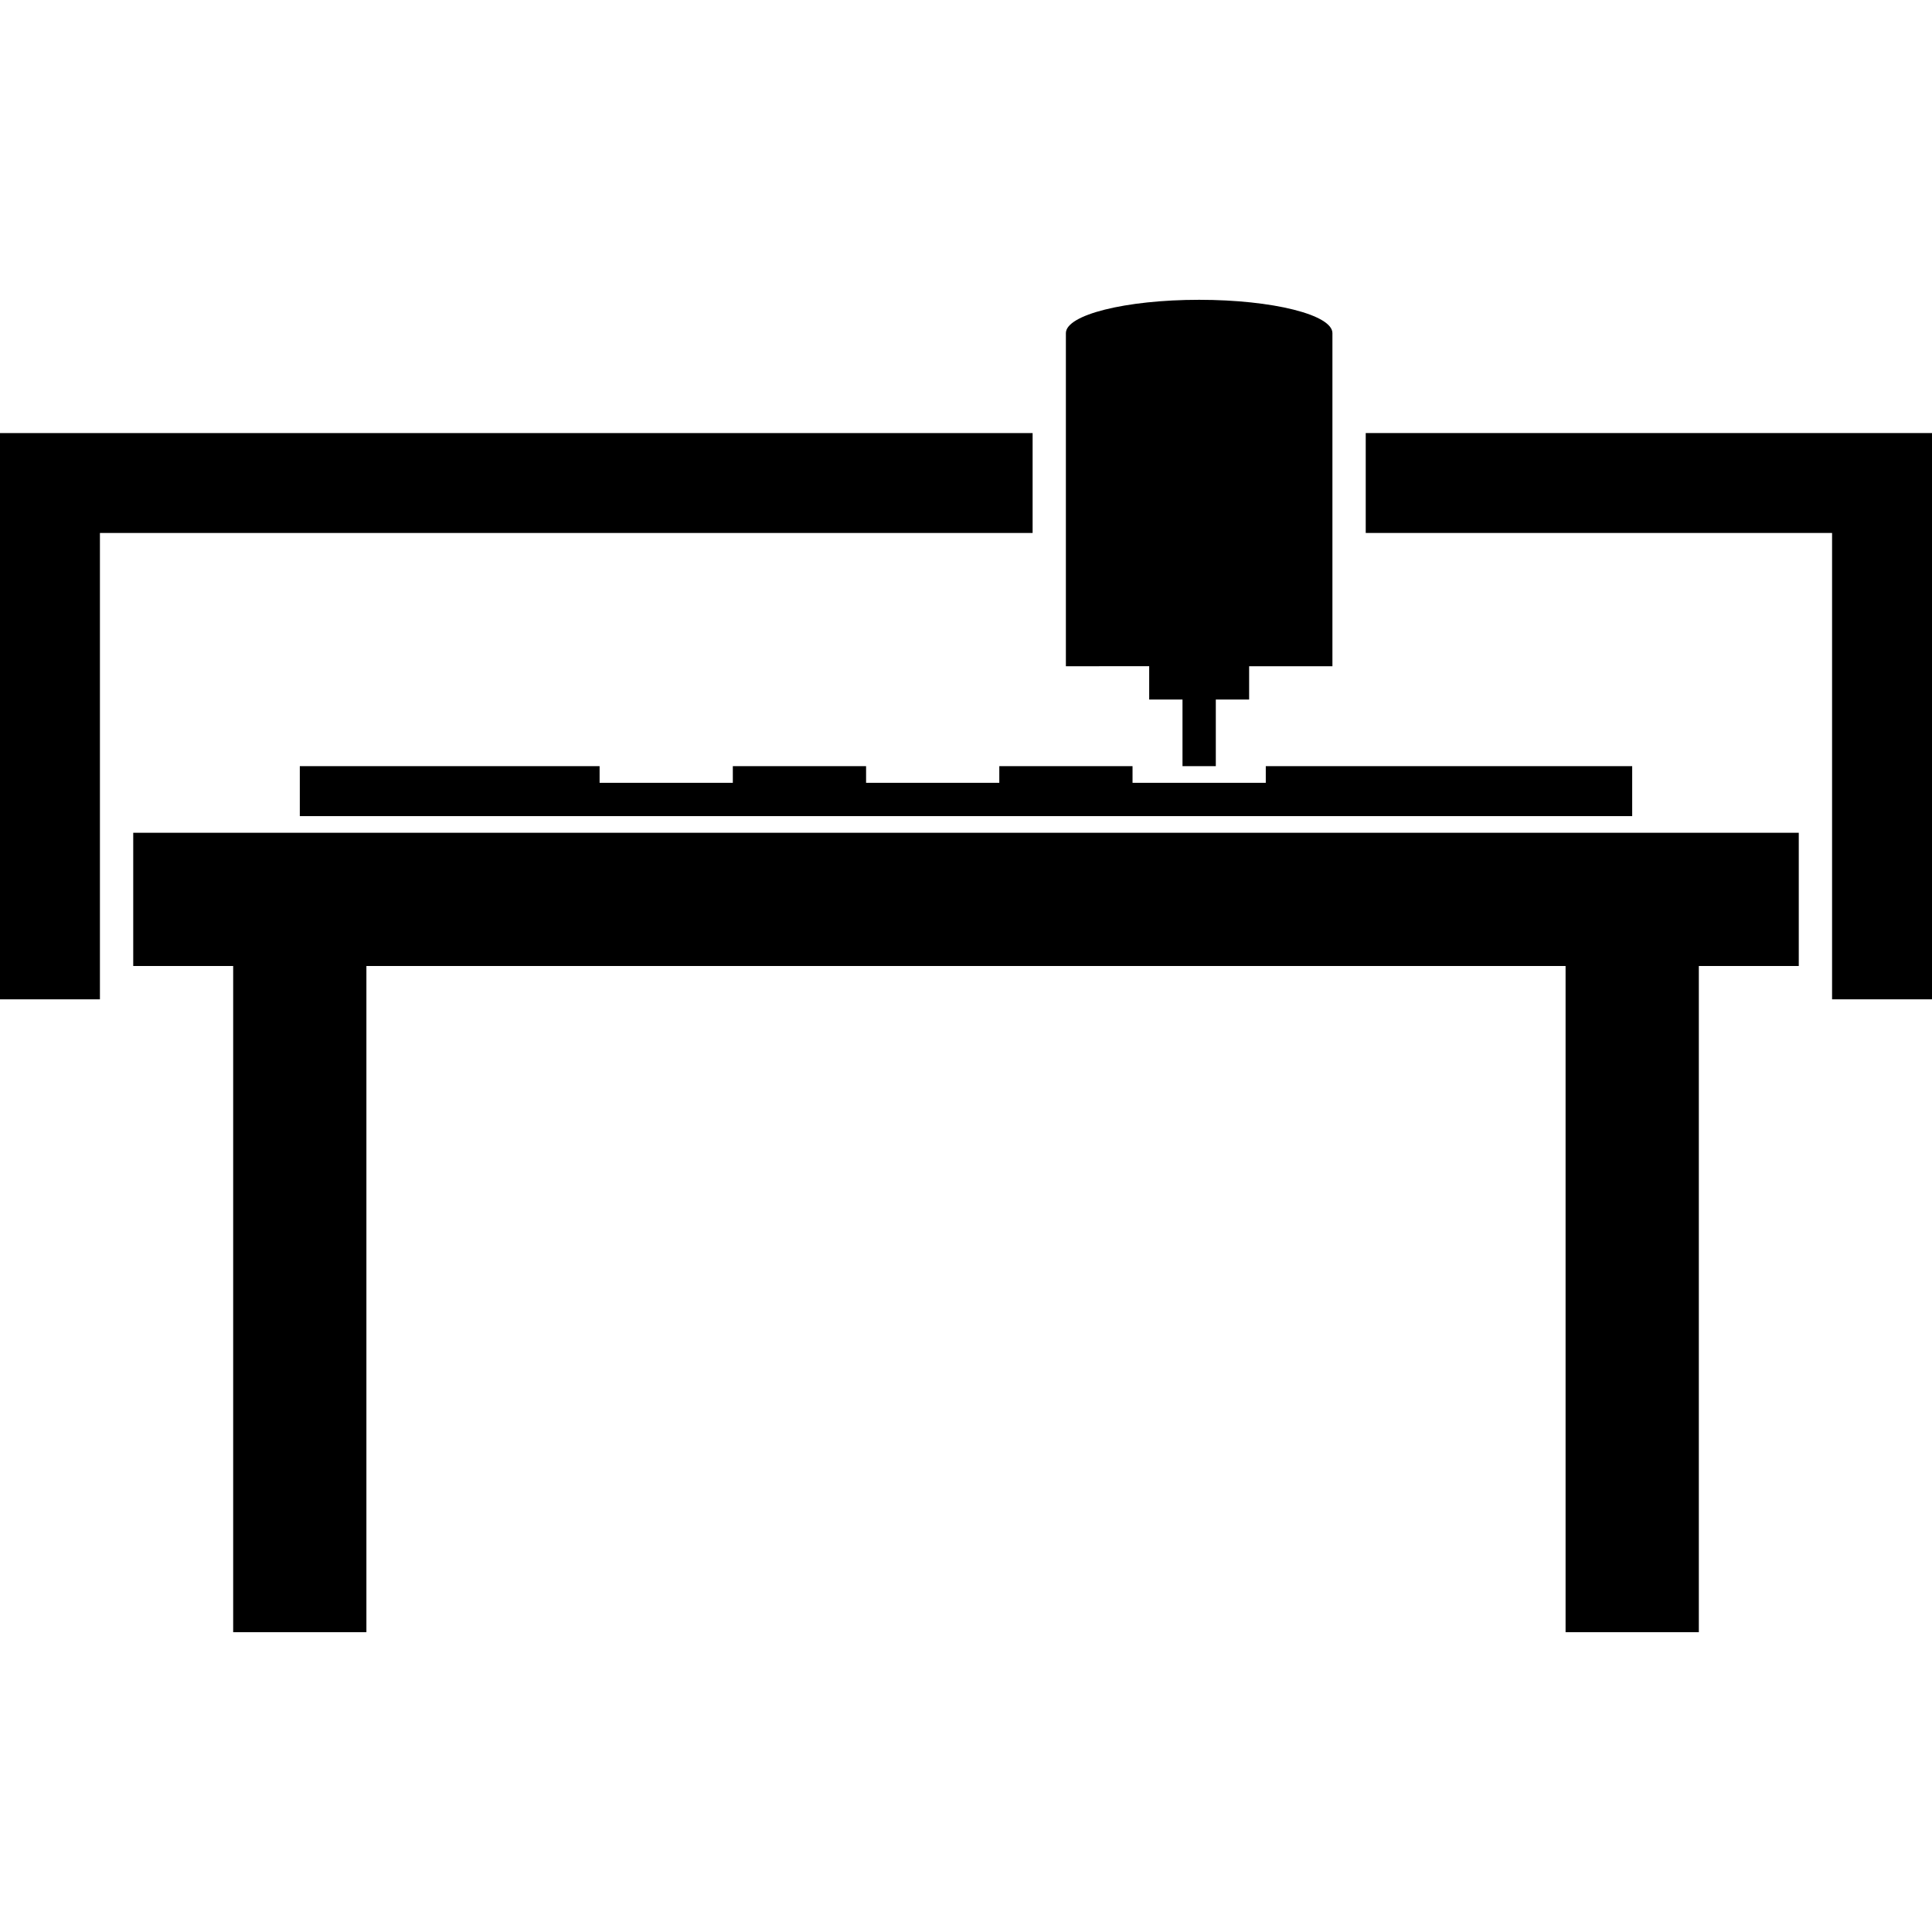 <svg xmlns="http://www.w3.org/2000/svg" width="100" height="100" viewBox="0 0 100 100">
  <path d="M93.104 43.104V50h-5.173v34.482h-6.897V50H18.965v34.482h-6.896V50H6.896v-6.896z"/>
  <path d="M53.448 22.415v5.171H5.172v24.139H0v-29.31zM68.966 17.242v17.242h-4.311v1.724H62.93v3.448h-1.724v-3.448h-1.724v-1.724H55.17V17.242c0-.947 3.087-1.724 6.897-1.724 3.811 0 6.899.776 6.899 1.724z"/>
  <path d="M15.518 42.242v-2.586h15.517v.862h6.896v-.862h6.897v.862h6.896v-.862h6.896v.862h6.897v-.862h18.965v2.586z"/>
  <path d="M100 22.415v29.31h-5.172V27.586H70.69v-5.171z"/>
</svg>
